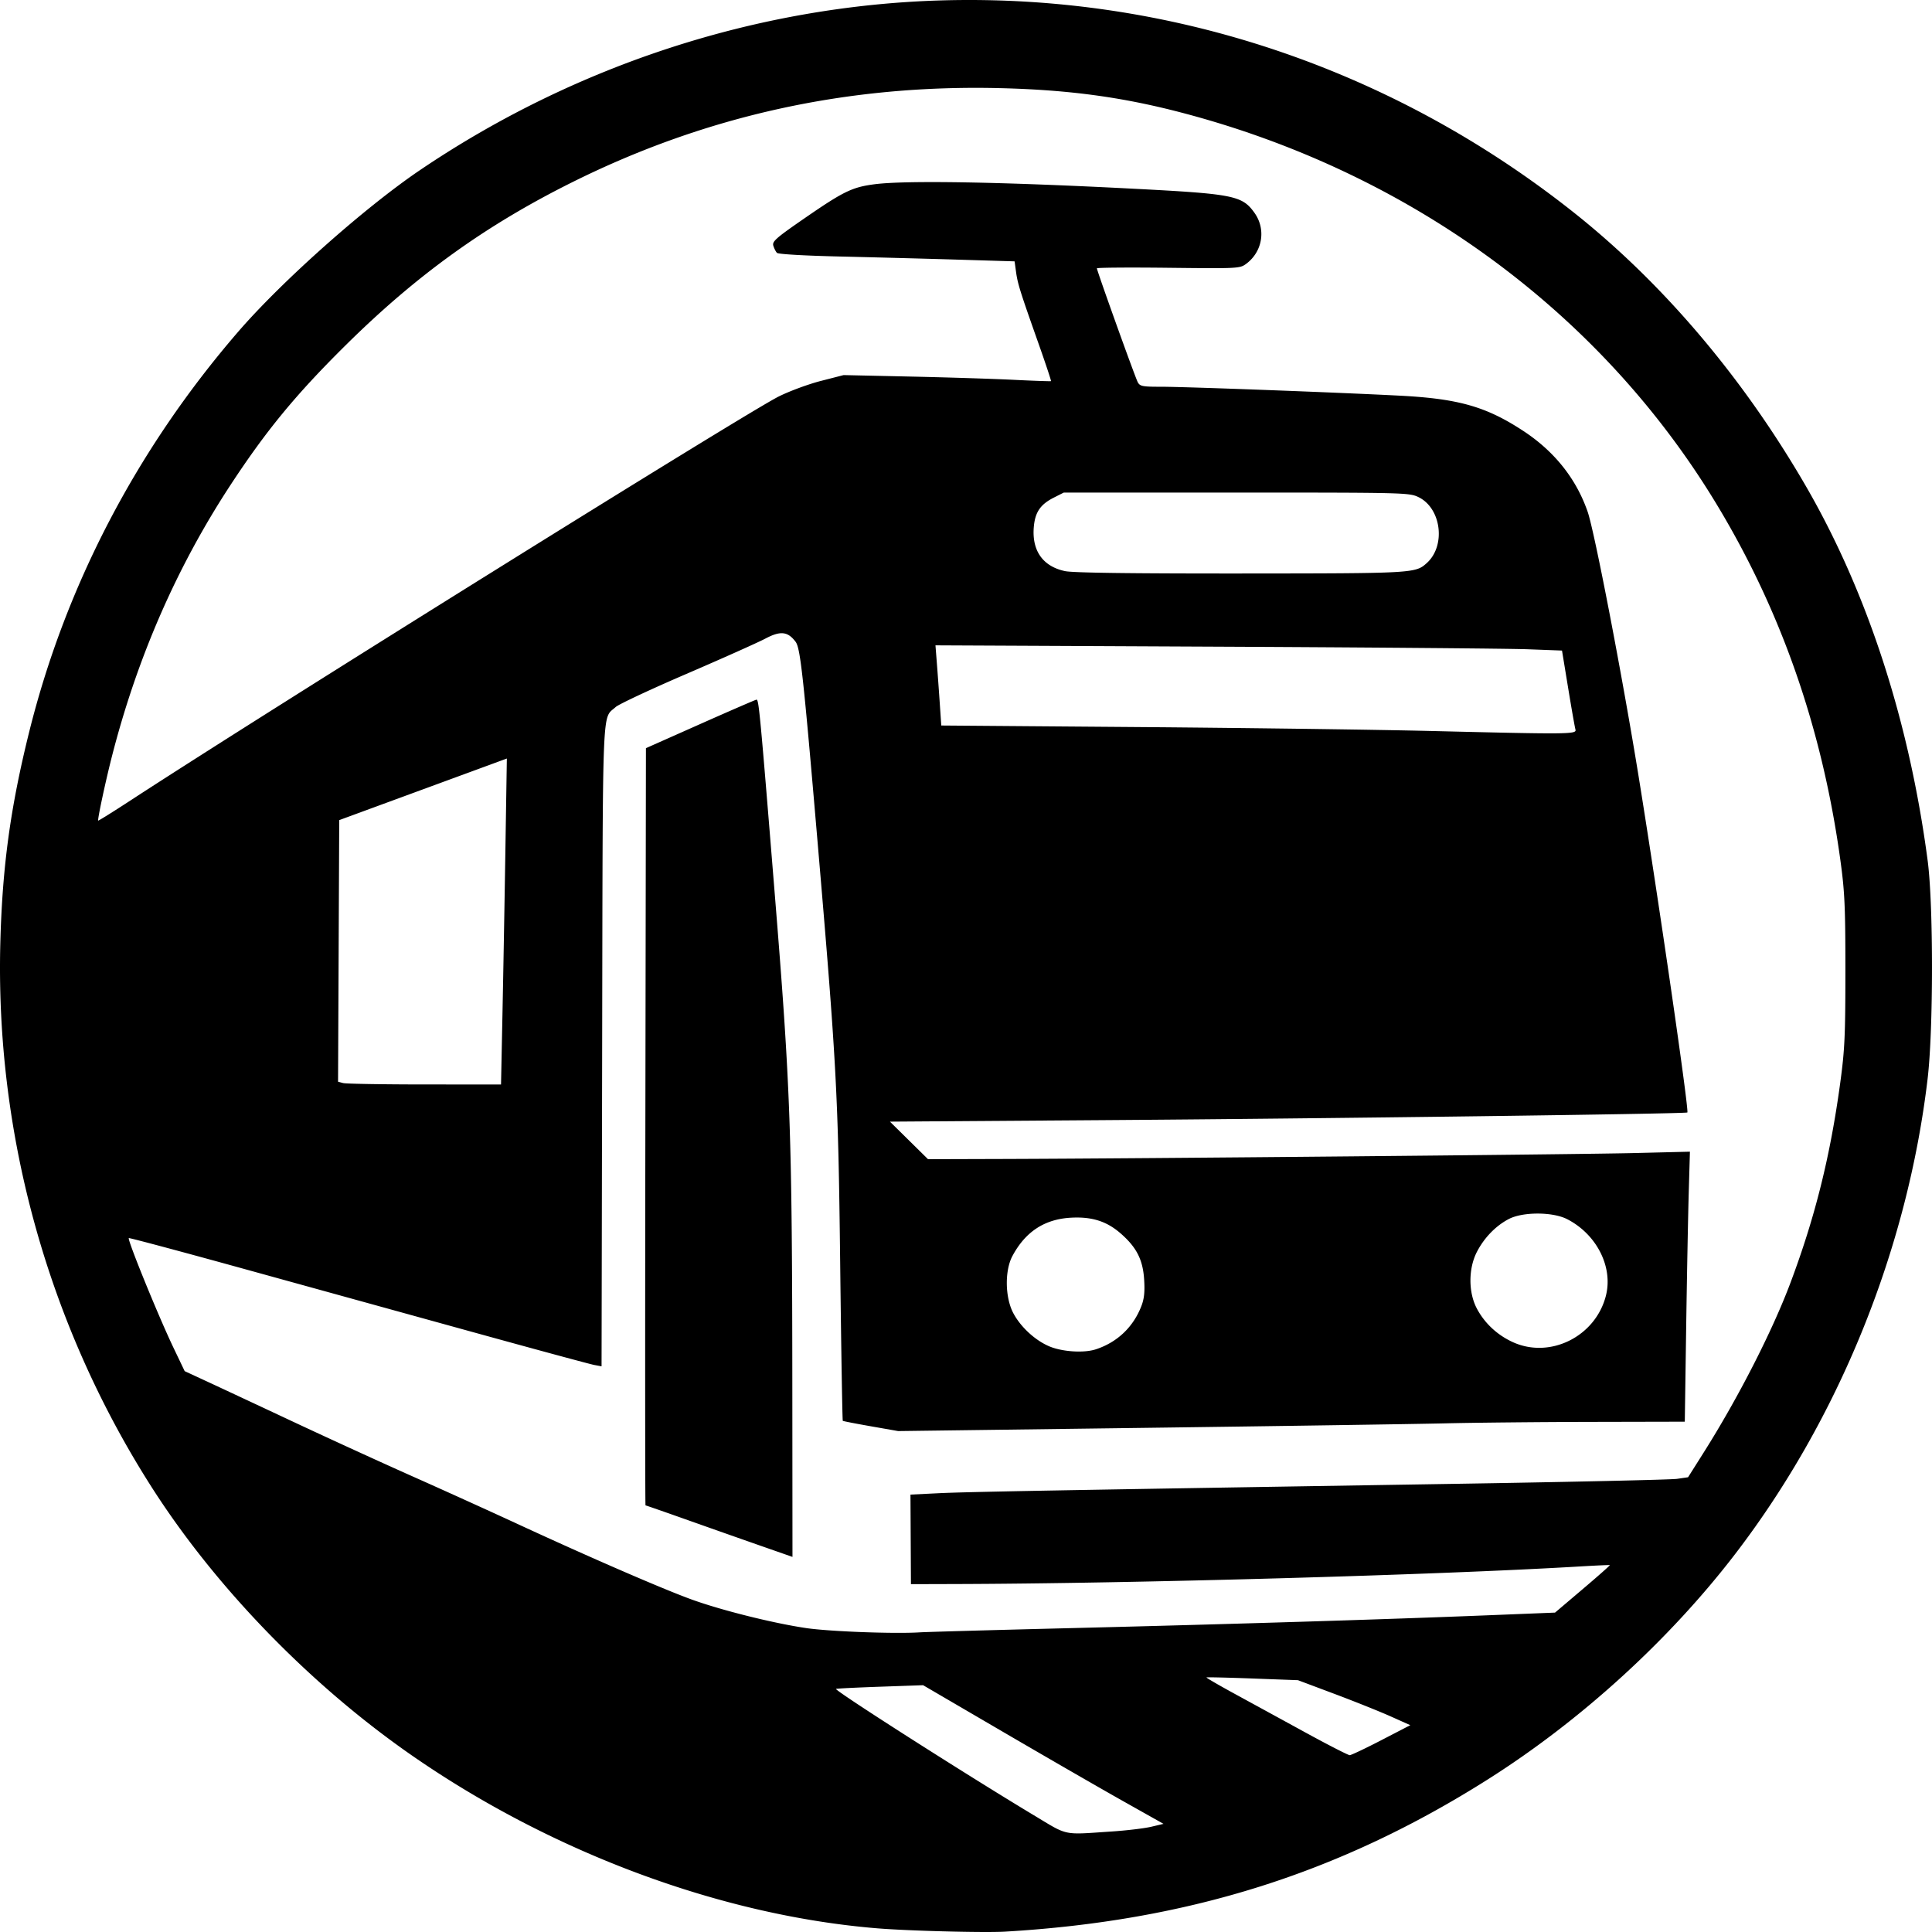 <svg xmlns="http://www.w3.org/2000/svg" width="859" height="859"><path d="M446.792 858.84c81.445-4.756 148.794-25.98 214.65-67.642 41.437-26.215 80.76-62.051 110.127-100.363 46.014-60.027 76.5-135.335 85.478-211.148 2.594-21.91 2.607-77.5.022-97.069-8.204-62.1-26.83-119.331-54.225-166.617-27.847-48.065-63.449-90.035-103.018-121.446C619.066 30.445 520.077-2.763 418.51.18c-81.698 2.367-162.854 28.793-231.821 75.487-24.534 16.61-61.374 49.361-80.75 71.786-45.086 52.182-76.84 113.002-93 178.125C4.62 359.098 1.038 385.3.147 419.144c-2.254 85.573 21.458 170.616 67.661 242.67 28.51 44.463 70.682 87.805 115.805 119.02 62.277 43.083 137.376 70.906 206.613 76.549 13.75 1.12 47.457 1.988 56.566 1.456zm12.864-51.753c-30.451-18.296-88.707-55.502-87.952-56.17.187-.166 8.976-.604 19.532-.974l19.192-.673 35.354 20.648c19.445 11.356 43.495 25.226 53.444 30.822l18.09 10.174-5.463 1.296c-3.005.713-10.918 1.66-17.585 2.103-22.066 1.468-19.119 2.083-34.612-7.226zm120.756-36.793a42249.21 42249.21 0 0 0-31.375-17.15c-7.1-3.875-12.78-7.172-12.624-7.326.155-.154 9.373.058 20.483.472l20.201.752 16.162 6.062c8.89 3.333 20.127 7.833 24.974 9.998l8.812 3.937-12.852 6.657c-7.07 3.661-13.407 6.667-14.084 6.68-.677.012-9.541-4.525-19.697-10.082zm-222.005-46.423c-14.732-2.178-37.79-7.943-51.01-12.754-13.03-4.74-45.249-18.72-77.274-33.528-12.5-5.78-33.637-15.358-46.97-21.286-13.334-5.928-37.198-16.852-53.032-24.275-15.833-7.424-33.113-15.5-38.4-17.946l-9.612-4.448-4.989-10.435c-6.713-14.041-20.705-48.397-19.843-48.724.38-.144 23.63 6.075 51.666 13.82l101.482 28.032c27.779 7.673 51.976 14.224 53.772 14.558l3.266.608.27-142.458c.295-156.143-.15-144.983 6.002-150.673 1.314-1.216 15.49-7.853 31.5-14.75 16.011-6.897 31.768-13.942 35.016-15.657 6.763-3.571 9.994-3.236 13.488 1.4 2.1 2.785 3.412 14.72 9.707 88.25 8.502 99.305 9.24 112.989 10.105 187.456.449 38.702.976 70.5 1.17 70.664.194.164 5.814 1.257 12.489 2.429l12.135 2.13 110.089-1.443c60.548-.795 120.543-1.694 133.32-1.999 12.779-.305 41.931-.595 64.784-.645l41.55-.09.612-41.686c.336-22.927.85-49.938 1.14-60.024l.53-18.338-24.51.607c-25.354.63-219.617 2.454-279.985 2.63l-34.262.1-8.466-8.348-8.467-8.348 93.739-.656c100.887-.707 260.155-2.795 260.807-3.42.82-.789-12.61-93.424-21.607-149.032-7.232-44.693-19.652-109.214-22.73-118.076-5.106-14.705-14.77-26.836-28.617-35.922-16.433-10.785-28.722-14.302-54.72-15.66-27.304-1.428-95.683-3.984-106.279-3.973-8.327.008-9.423-.205-10.406-2.024-1.148-2.125-18.165-49.546-18.165-50.62 0-.34 14.284-.452 31.741-.25 30.984.357 31.81.316 34.597-1.74 7.306-5.389 8.945-15.364 3.728-22.68-5.481-7.684-9.201-8.426-53.904-10.739-58.765-3.04-101.101-3.773-114.963-1.99-9.96 1.281-13.831 3.155-31.013 15.01-12.9 8.9-14.636 10.422-14.057 12.327.364 1.195 1.087 2.623 1.607 3.173.555.587 12.099 1.258 27.917 1.624 14.835.342 38.396.968 52.36 1.39l25.387.767.632 4.614c.733 5.347 1.755 8.613 9.86 31.514 3.287 9.292 5.848 16.995 5.69 17.12-.16.125-7.562-.133-16.451-.573-8.89-.44-29.571-1.094-45.96-1.453l-29.799-.654-10.101 2.595c-5.556 1.427-14.024 4.56-18.818 6.96-14.684 7.356-227.022 139.683-288.177 179.59-7.734 5.047-14.175 9.063-14.314 8.926-.391-.388 3.225-17.32 6.089-28.512 11.269-44.042 28.924-84.43 52.823-120.835 15.946-24.292 29.078-40.218 51.2-62.094 31.558-31.207 62.218-53.254 100.68-72.398C314.04 51.354 377.06 37.507 444.772 39.193c30.344.755 53.986 3.939 80.304 10.814 101.18 26.431 185.956 88.289 237.705 173.441 29.068 47.832 47.379 100.283 55.462 158.869 1.95 14.131 2.25 20.729 2.249 49.336-.001 28.85-.295 35.173-2.324 50.035-4.442 32.544-11.13 59.392-22.061 88.562-8.07 21.537-23.243 51.226-38.617 75.563l-6.948 10.998-4.903.71c-2.697.39-47.631 1.396-99.854 2.235-179.518 2.886-216.194 3.553-228.57 4.159l-12.405.607.106 19.911.106 19.912 19.875-.057c79.111-.226 213.319-4.003 277.454-7.81 7.223-.428 13.259-.697 13.413-.597.155.1-5.264 4.89-12.043 10.645l-12.324 10.463-30.382 1.218c-45.453 1.822-112.726 3.893-183.414 5.646-34.723.861-65.632 1.725-68.688 1.919-11.225.713-40.198-.377-50.506-1.901zm-6.12-104.891c-.095-115.93-.756-134.498-7.926-222.852-6.49-79.957-6.971-85.068-8.019-85.046-.364.008-11.572 4.864-24.905 10.79l-24.243 10.777-.255 168.336c-.14 92.584-.109 168.335.07 168.335.18 0 8.705 2.97 18.943 6.599a9714.67 9714.67 0 0 0 32.505 11.453l13.89 4.854zm114.017-20.467c-6.278-2.75-12.562-8.6-15.783-14.69-3.671-6.942-3.852-18.893-.385-25.376 5.809-10.859 14.332-16.42 26.126-17.044 9.247-.49 15.796 1.59 21.982 6.985 7.09 6.183 9.886 11.658 10.457 20.477.354 5.465.033 8.568-1.223 11.827-3.609 9.363-10.745 16.135-20.281 19.248-5.362 1.75-15.17 1.08-20.893-1.427zm206.25-1.813c-6.906-3.17-12.508-8.42-15.942-14.941-3.802-7.218-3.765-17.85.087-25.235 3.276-6.28 8.338-11.487 14.113-14.515 6.239-3.27 19.567-3.242 25.984.056 13.075 6.718 20.424 21.16 17.248 33.895-4.55 18.238-24.845 28.383-41.49 20.74zM152.587 481.556l-2.28-.606.26-58.155.26-58.155 37.263-13.691 37.263-13.691-.654 41.193c-.36 22.656-.942 55.266-1.295 72.465l-.64 31.272-33.948-.013c-18.671-.008-34.974-.286-36.229-.62zm483.6-156.547c-24.166-.588-83.03-1.377-130.809-1.751l-86.87-.682-.676-10.007c-.372-5.504-.953-13.523-1.292-17.821l-.614-7.815 124.02.585c68.211.322 130.89.843 139.285 1.159l15.265.573 2.734 16.663c1.503 9.165 2.96 17.451 3.237 18.414.624 2.168-2.103 2.197-64.28.682zM473.53 253.93c-9.836-2.09-14.769-9.042-13.888-19.568.553-6.607 2.907-10.078 8.888-13.106l4.448-2.252h76.741c74.678 0 76.853.054 80.914 2.002 10.214 4.898 12.327 21.639 3.706 29.368-5.052 4.53-5.695 4.565-82.697 4.612-49.381.03-74.604-.312-78.112-1.057z"/></svg>